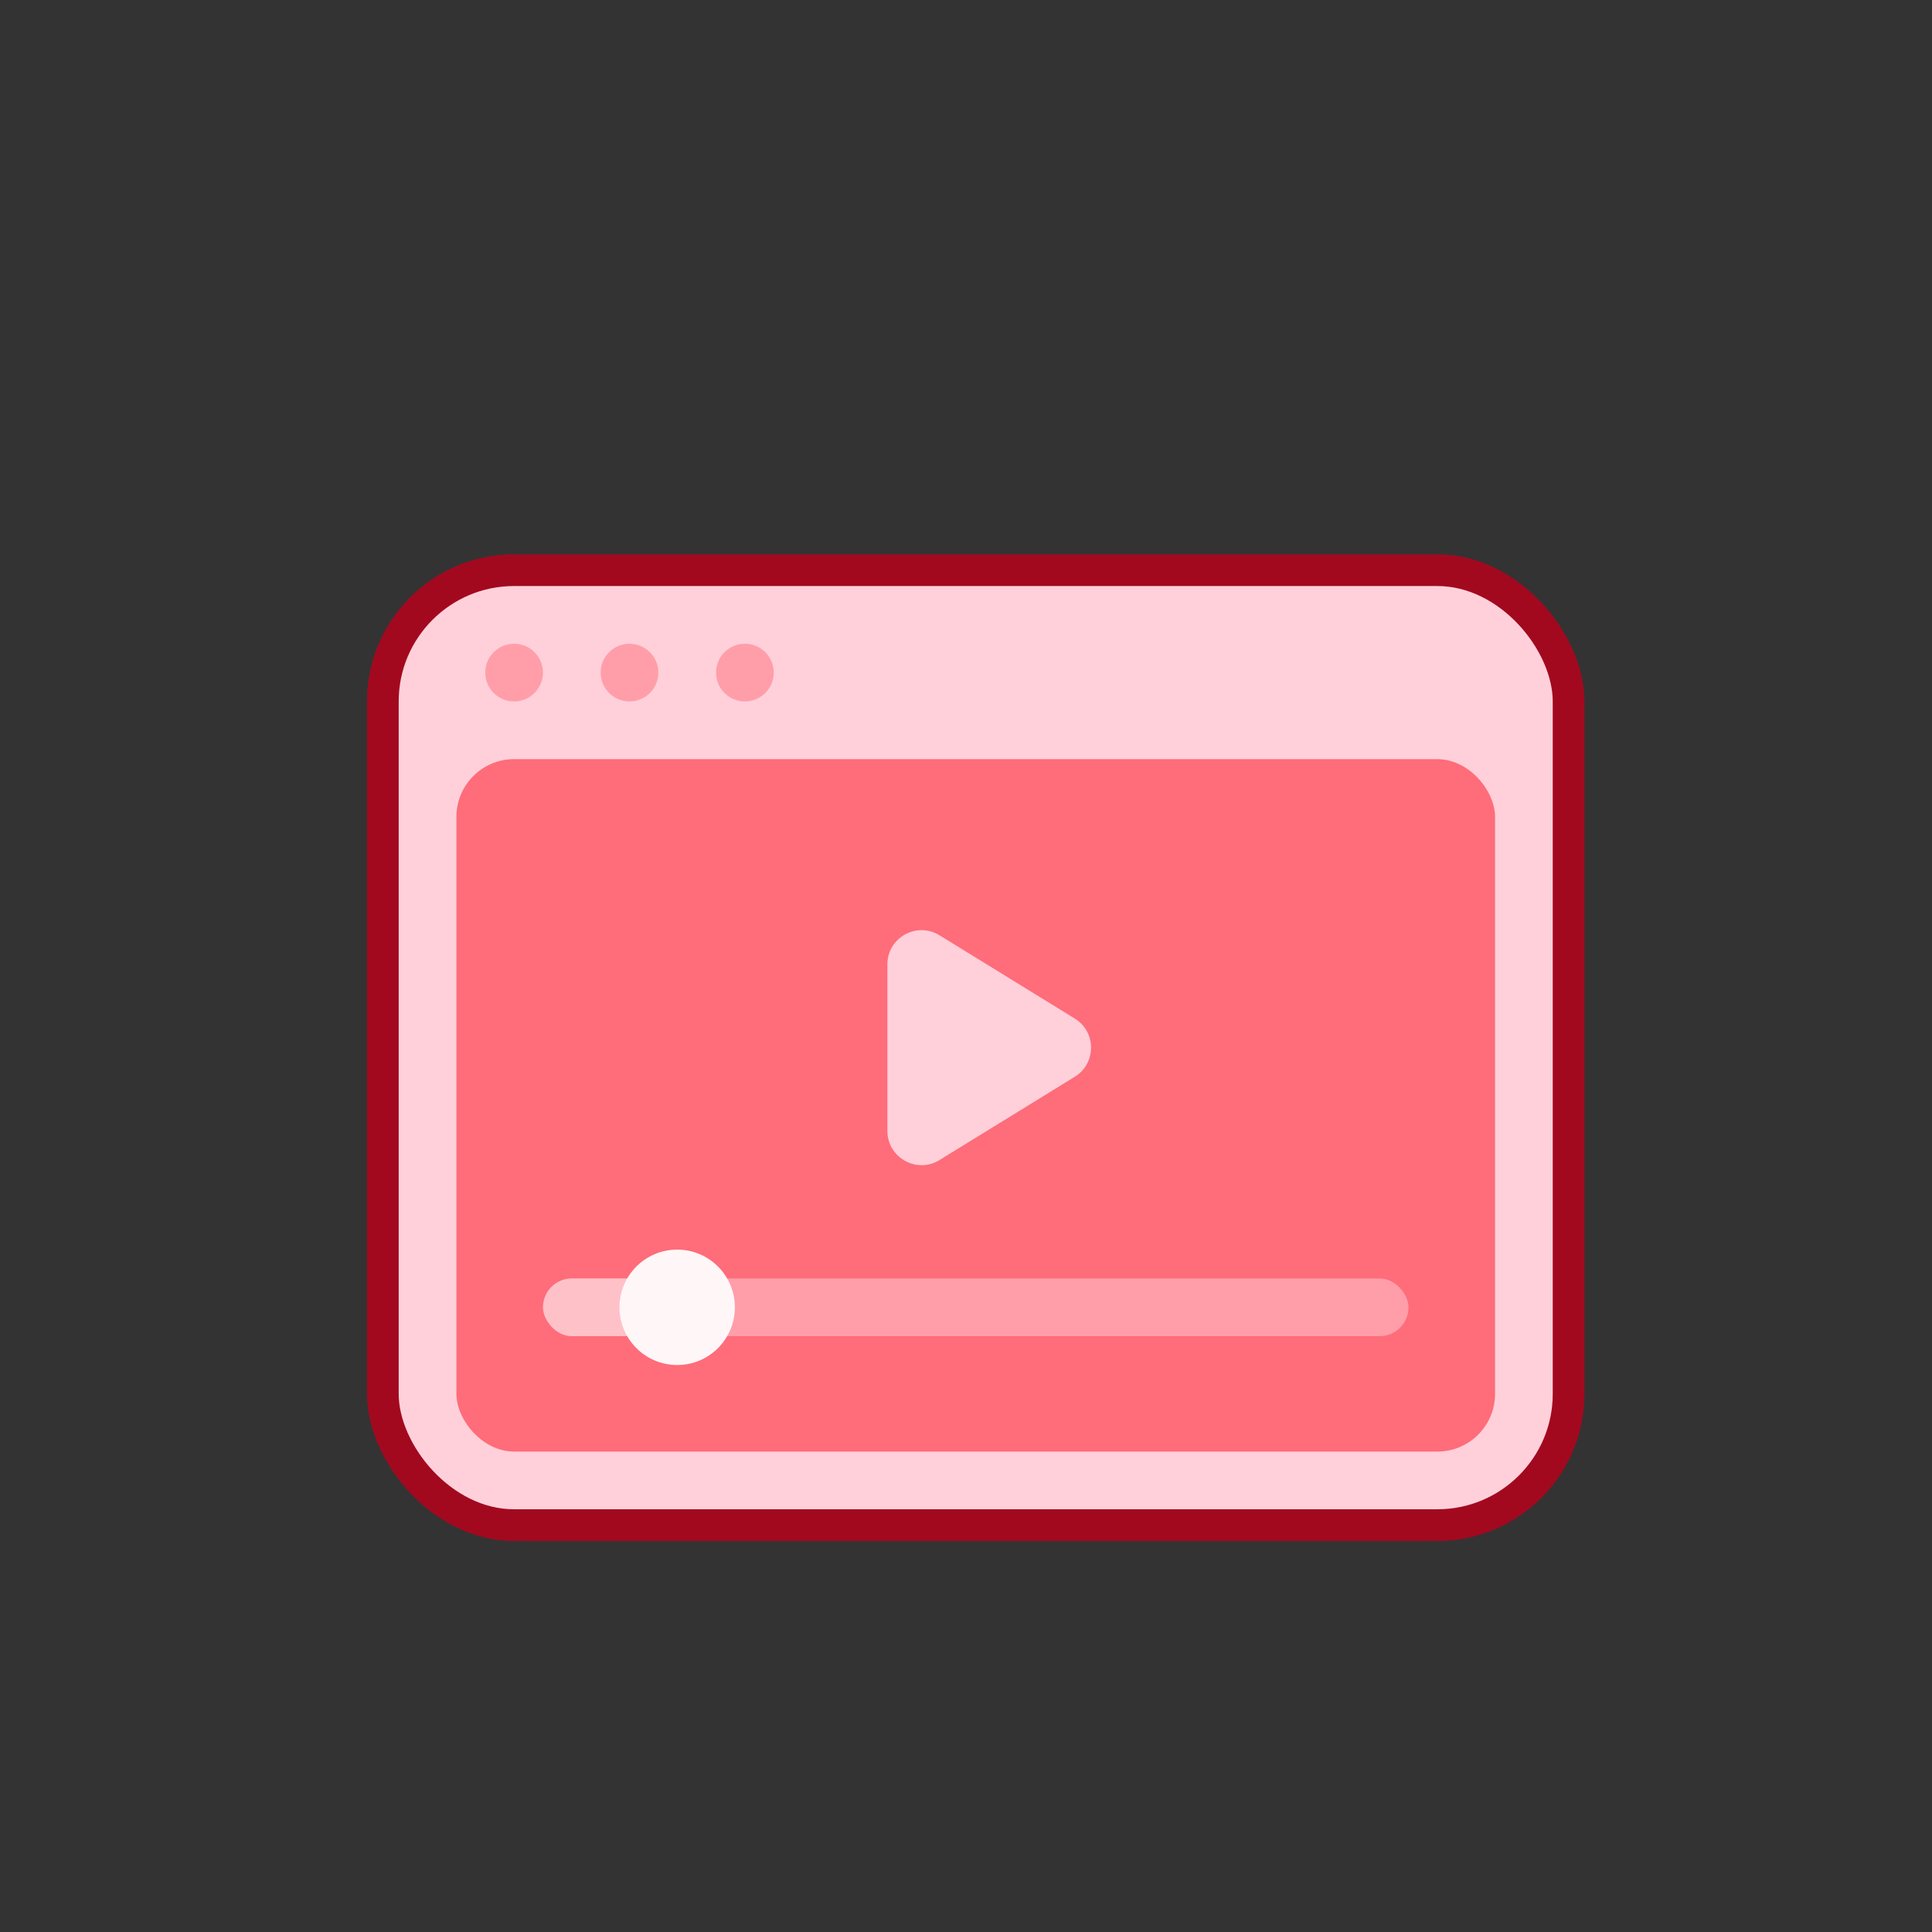 <svg width="75" height="75" viewBox="0 0 75 75" fill="none" xmlns="http://www.w3.org/2000/svg">
<rect x="0" y="0" width="75" height="75" fill="#333333" stroke="none"/>
<rect x="14.861" y="22.134" width="46.032" height="37.072" rx="5.096" fill="#FFD0DA"/>
<rect x="14.861" y="22.134" width="46.032" height="37.072" rx="5.096" stroke="#A2091F" stroke-width="1.232"/>
<ellipse cx="19.957" cy="26.11" rx="1.12" ry="1.12" fill="#FF9EA9"/>
<ellipse cx="24.437" cy="26.11" rx="1.12" ry="1.12" fill="#FF9EA9"/>
<ellipse cx="28.917" cy="26.11" rx="1.12" ry="1.12" fill="#FF9EA9"/>
<rect x="17.718" y="29.47" width="40.32" height="26.88" rx="2.24" fill="#FF6C7A"/>
<path d="M36.471 36.307C35.586 35.763 34.448 36.399 34.448 37.438V43.902C34.448 44.941 35.586 45.577 36.471 45.033L41.723 41.8C42.565 41.282 42.565 40.058 41.723 39.54L36.471 36.307Z" fill="#FFD0DA"/>
<rect x="21.078" y="49.63" width="33.6" height="2.24" rx="1.12" fill="#FF9EA9"/>
<rect opacity="0.4" x="21.078" y="49.63" width="5.6" height="2.24" rx="1.12" fill="#FFF6F8"/>
<path d="M26.288 52.99C27.526 52.99 28.528 51.987 28.528 50.75C28.528 49.513 27.526 48.51 26.288 48.51C25.051 48.51 24.048 49.513 24.048 50.75C24.048 51.987 25.051 52.99 26.288 52.99Z" fill="#FFF6F8"/>
</svg>
